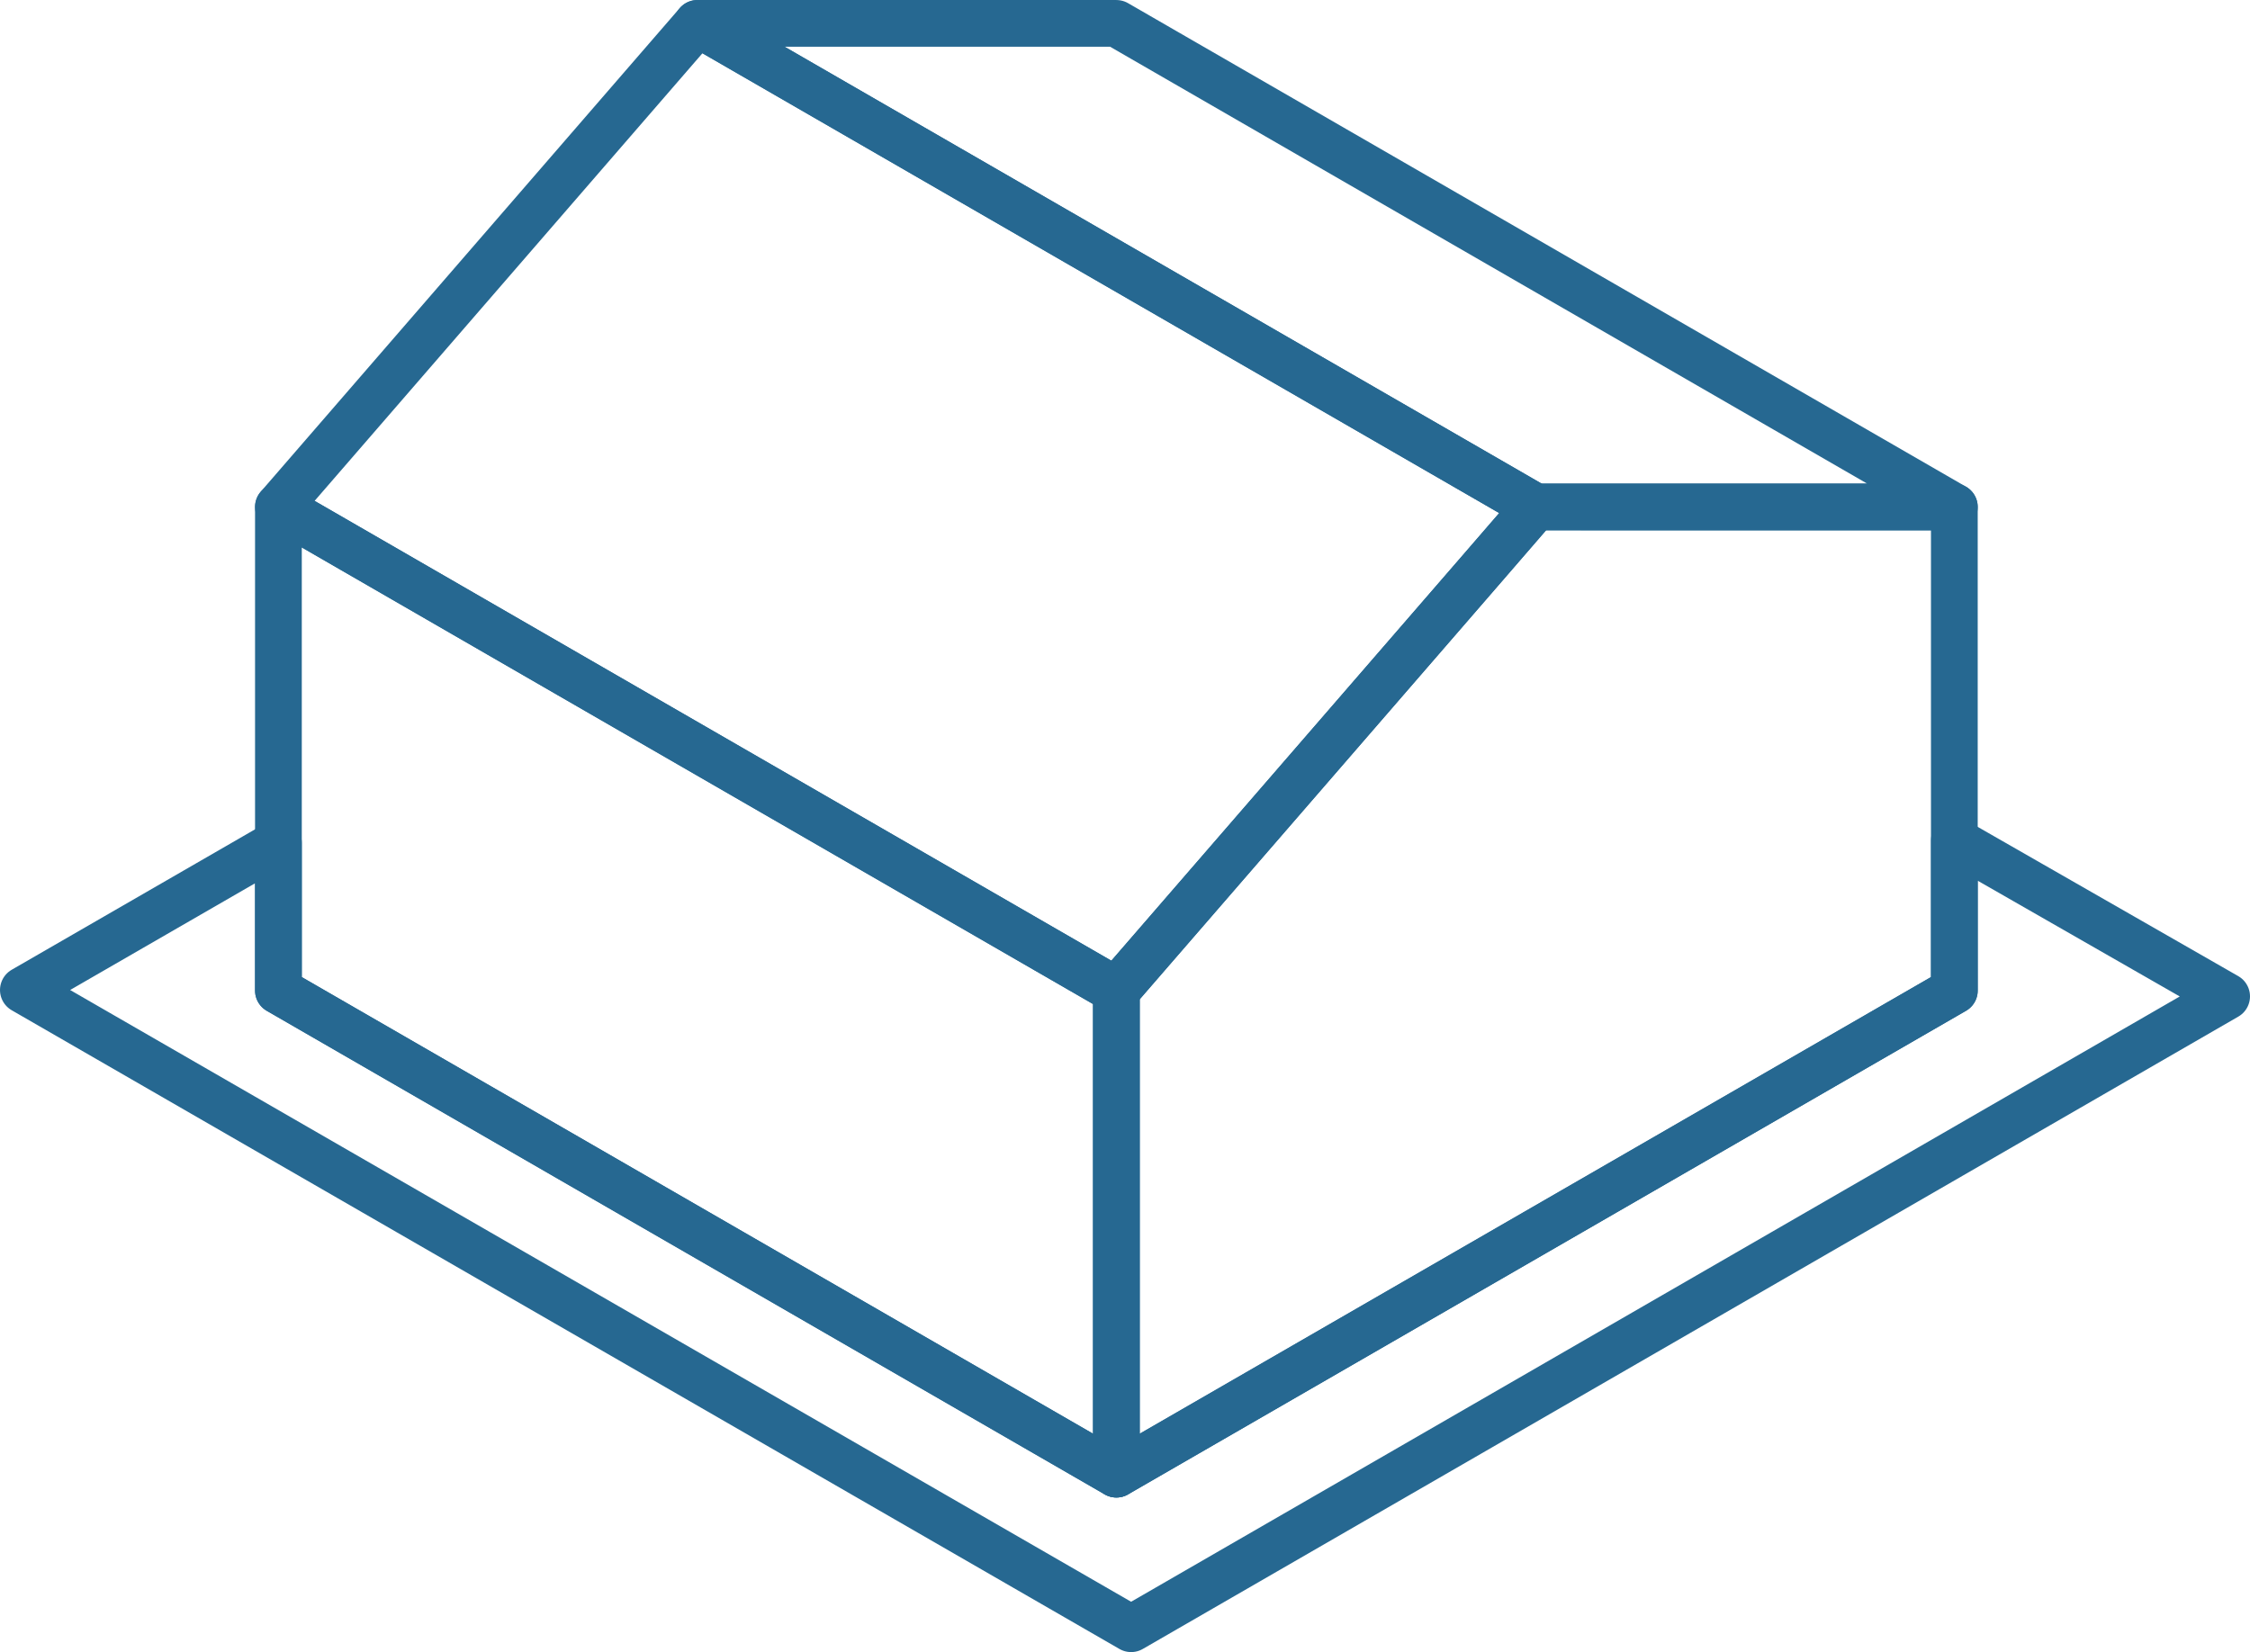 <svg xmlns="http://www.w3.org/2000/svg" width="96.29" height="70.72" viewBox="0 0 96.29 70.72">
  <g id="icon" transform="translate(-1902.3 -399.78)">
    <path id="Path_752" data-name="Path 752" d="M1997.59,466.286l-46.883,27.068L1903.3,466.013l10.915-6.3v6.326l35.861,20.7,17.931-10.351,17.931-10.35V459.61Z" transform="translate(0 -23.855)" fill="none" stroke="#266891" stroke-linejoin="round" stroke-width="2"/>
    <g id="Group_478" data-name="Group 478" transform="translate(1914.215 400.78)">
      <path id="Path_753" data-name="Path 753" d="M1957.521,456.3V477l-35.861-20.7V435.6l12.449,7.188Z" transform="translate(-1921.66 -414.899)" fill="none" stroke="#266891" stroke-linejoin="round" stroke-width="2"/>
      <path id="Path_754" data-name="Path 754" d="M1975.452,421.481l-2.319,2.681-15.612,18.02-23.412-13.513-12.449-7.188,17.931-20.7Z" transform="translate(-1921.66 -400.78)" fill="none" stroke="#266891" stroke-linejoin="round" stroke-width="2"/>
      <path id="Path_755" data-name="Path 755" d="M2017.841,435.6v20.7l-17.931,10.351L1981.98,477V456.3l15.612-18.02,2.319-2.681Z" transform="translate(-1946.119 -414.899)" fill="none" stroke="#266891" stroke-linejoin="round" stroke-width="2"/>
      <path id="Path_756" data-name="Path 756" d="M2005.612,421.481h-17.931l-35.861-20.7h17.93Z" transform="translate(-1933.889 -400.78)" fill="none" stroke="#266891" stroke-linejoin="round" stroke-width="2"/>
    </g>
  </g>
</svg>
